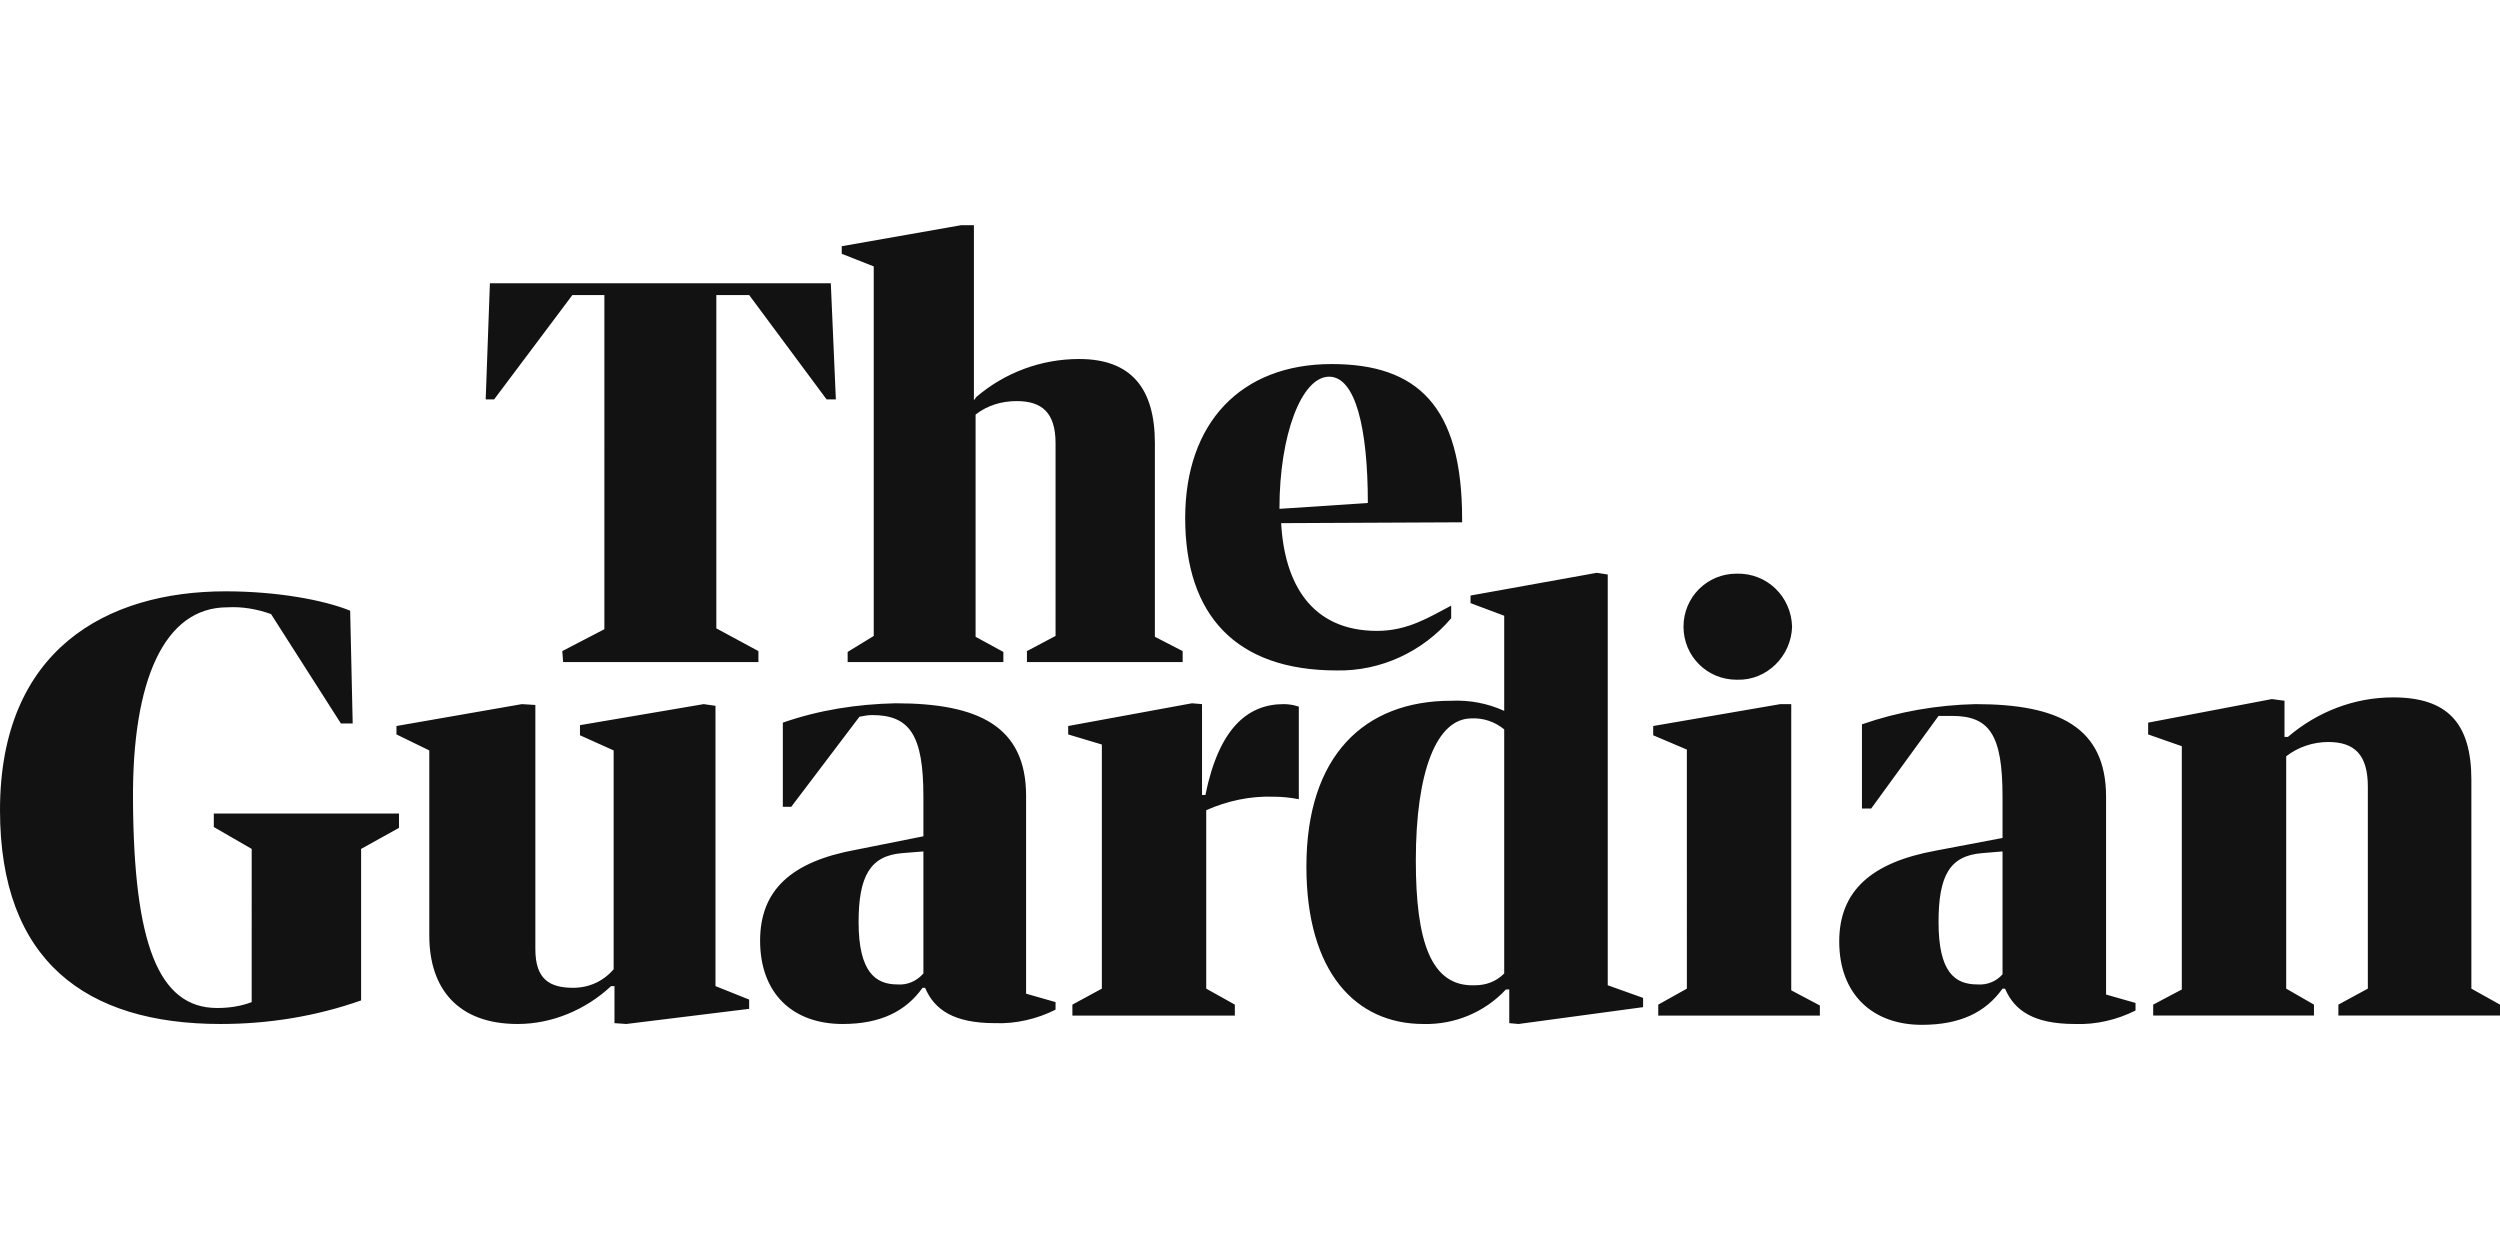 <svg version="1.1" id="Layer_1" xmlns:x="ns_extend;" xmlns:i="ns_ai;" xmlns:graph="ns_graphs;" xmlns="http://www.w3.org/2000/svg" xmlns:xlink="http://www.w3.org/1999/xlink" x="0px" y="0px" viewBox="0 0 297 95" width='20px' height='10px' style="enable-background:new 0 0 297 95;" xml:space="preserve">
 <style type="text/css">
  .st0{fill:#121212;}
 </style>
 <g>
  <path class="st0" d="M66.8,50.6l5-2.6V8.3H68l-9.3,12.4h-1l0.5-13.8h40.5l0.6,13.8h-1.1L89,8.3h-3.9v39.6l5,2.7v1.3H66.9L66.8,50.6
		L66.8,50.6z M103.8,48.8V4.9L100,3.4V2.5L114.2,0h1.5v20.8l0.3-0.4c3.4-2.9,7.7-4.5,12.2-4.5c6.2,0,9,3.5,9,10v23l3.3,1.7v1.3H122
		v-1.3l3.4-1.8V25.9c0-3.6-1.6-5-4.6-5c-1.8,0-3.5,0.5-4.9,1.6v26.4l3.3,1.8v1.2h-18.5v-1.2L103.8,48.8z M152.2,35.4
		c0.4,7.2,3.6,12.8,11.4,12.8c3.7,0,6.3-1.7,8.8-3v1.5c-3.4,4-8.4,6.3-13.6,6.2c-12,0-18-6.6-18-18.1c0-11.3,6.6-18.3,17.4-18.3
		c10.2,0,15.5,5,15.5,18.4v0.4L152.2,35.4z M152,33.7l10.5-0.7c0-9-1.5-15-4.6-15c-3.3,0-5.9,7-5.9,15.6 M0,69.5
		c0-19.1,12.7-26,26.8-26c6,0,11.6,1,14.8,2.3l0.3,13.4h-1.4l-8.3-13c-1.7-0.6-3.4-0.9-5.2-0.8c-7.5,0-11.3,8.7-11.2,22.9
		c0.1,17,3,24.7,10,24.7c1.4,0,2.8-0.2,4.1-0.7V74.1l-4.5-2.6v-1.6h22v1.7l-4.5,2.5v18c-5.4,1.9-11,2.8-16.7,2.8
		C10.2,94.9,0,87.4,0,69.5 M47.1,60.5v-1L62,56.9l1.6,0.1v29c0,3.6,1.7,4.6,4.5,4.6c1.9,0,3.6-0.8,4.8-2.2v-26l-4-1.8v-1.2l14.7-2.5
		l1.4,0.2v33.3l4,1.6v1.1l-14.6,1.8L73,94.8v-4.4h-0.4c-3,2.8-7,4.5-11.1,4.5c-7.1,0-10.5-4.2-10.5-10.5v-22L47.1,60.5z M141.6,56.8
		l1.2,0.1v10.8h0.4c1.6-7.9,5-10.8,9.3-10.8c0.6,0,1.2,0.1,1.8,0.3v11c-1-0.2-2-0.3-3-0.3c-2.8-0.1-5.5,0.5-8,1.6v21.2l3.4,1.9v1.3
		h-19.3v-1.3l3.5-1.9v-29l-4-1.2v-1L141.6,56.8z M178.7,57.7V46.4l-4-1.5V44l15-2.7l1.3,0.2v48.8l4.2,1.5v1.1l-14.8,2l-1.1-0.1v-4
		h-0.4c-2.5,2.7-6.1,4.2-9.8,4.1c-8,0-13.9-6.1-13.9-18.7c0-13.2,6.9-19.7,17.2-19.7C174.6,56.4,176.7,56.8,178.7,57.7 M178.7,88.9
		v-29c-1.1-0.9-2.5-1.4-4-1.3c-4,0.1-6.5,6.2-6.5,16.9c0,9.6,1.8,15,7,14.8C176.5,90.3,177.7,89.9,178.7,88.9 M211.5,56.9h1.3v34
		l3.4,1.8v1.2H197v-1.3l3.4-1.9V62.3l-4-1.7v-1.1L211.5,56.9z M212.9,47.7c-0.1,3.5-3,6.4-6.5,6.3c0,0-0.1,0-0.1,0
		c-3.5,0-6.3-2.8-6.3-6.3c0-3.5,2.8-6.3,6.3-6.3c0,0,0,0,0,0C209.9,41.3,212.8,44.1,212.9,47.7 M259.2,90.8V61.9l-4-1.4v-1.4
		l14.7-2.8l1.5,0.2v4.3h0.4c3.5-3,7.9-4.7,12.5-4.7c6.4,0,9.3,3,9.3,9.8v24.8l3.4,1.9v1.3h-19.2v-1.3l3.5-1.9v-24
		c0-3.8-1.6-5.3-4.7-5.3c-1.8,0-3.6,0.6-5,1.7v27.6l3.3,1.9v1.3h-19.1v-1.3L259.2,90.8z M237.9,72.8v-4.9c0-7.3-1.5-9.6-6-9.6
		c-0.5,0-1.1,0-1.6,0l-8,11h-1.1v-10c4.3-1.5,8.9-2.3,13.5-2.4c9.8,0,15.5,2.7,15.5,11v23.5l3.5,1v0.9c-2.2,1.1-4.7,1.7-7.2,1.6
		c-4.9,0-7.2-1.6-8.3-4.2h-0.3c-2,2.8-5,4.3-9.6,4.3c-5.8,0-9.8-3.6-9.8-9.9c0-6,3.8-9.4,11.5-10.8L237.9,72.8z M237.9,89V74.4
		l-2.4,0.2c-3.9,0.3-5.2,2.7-5.2,8.2c0,5.9,1.9,7.4,4.6,7.4C236.1,90.3,237.2,89.8,237.9,89 M109.7,72.6v-4.7c0-7.3-1.6-9.7-6.1-9.7
		c-0.5,0-1,0.1-1.5,0.2L94,69.1h-1v-10c4.3-1.5,8.8-2.2,13.4-2.3c9.8,0,15.5,2.7,15.5,11v23.5l3.5,1v0.9c-2.2,1.1-4.7,1.7-7.2,1.6
		c-4.9,0-7.2-1.6-8.3-4.2h-0.3c-2,2.8-5,4.3-9.5,4.3c-5.9,0-9.8-3.6-9.8-9.9c0-6,3.7-9.4,11.4-10.8L109.7,72.6z M109.7,88.9V74.4
		l-2.5,0.2c-3.8,0.3-5.2,2.7-5.2,8.2c0,5.9,2,7.4,4.6,7.4C107.8,90.3,108.9,89.8,109.7,88.9">
  </path>
 </g>
</svg>